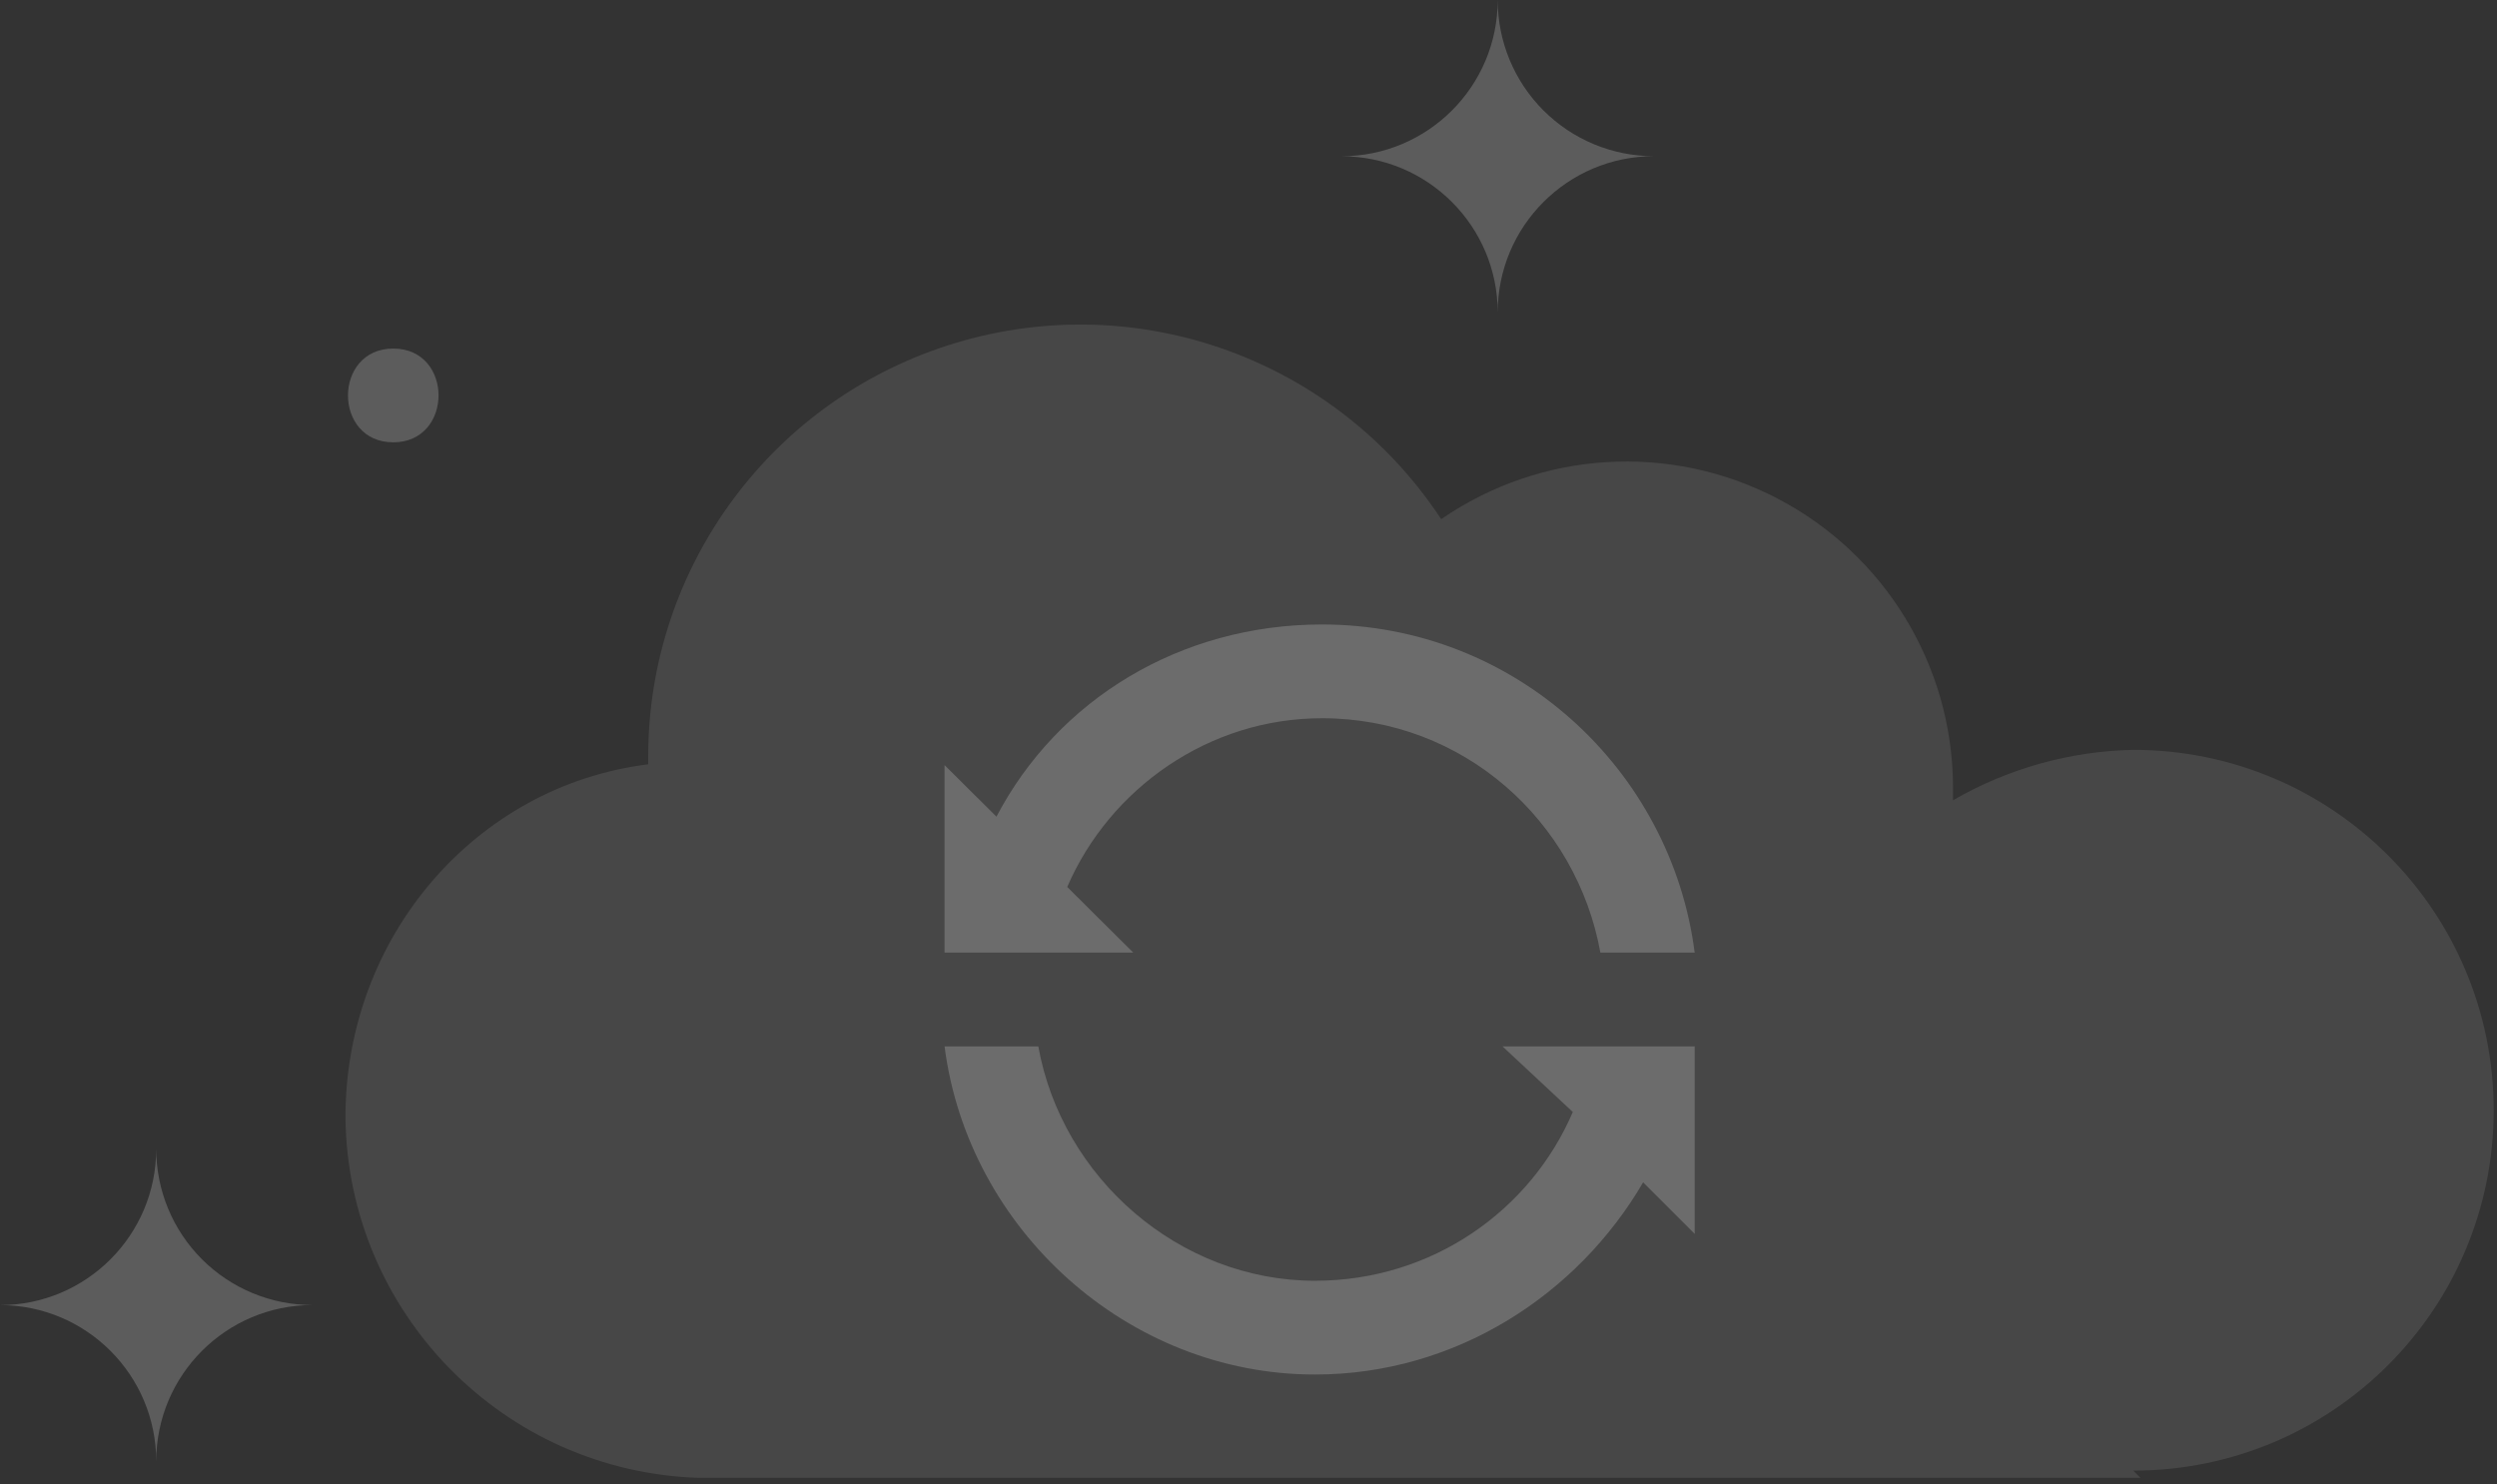 <svg xmlns="http://www.w3.org/2000/svg" width="286" height="170" viewBox="0 0 286 170">
    <rect x="0" y="0" width="286" height="170" fill="#333333" stroke="none"/>
    <g fill="none" fill-rule="evenodd">
        <g fill="#FFF">
            <g>
                <path fill-opacity=".1" d="M245.162 169.293H80.024c-22.363-.712-40.199-18.911-40.458-41.285 0-20.642 14.862-37.981 34.679-40.458v-.826c-.026-21.874 14.312-41.17 35.263-47.454 20.951-6.286 43.543 1.93 55.562 20.206 11.406-7.862 26.224-8.775 38.509-2.373s20.025 19.07 20.115 32.924v1.651c6.28-3.642 13.383-5.63 20.642-5.78 22.8 0 41.285 18.484 41.285 41.285 0 22.8-18.484 41.284-41.285 41.284l.826.826z" transform="translate(-829 -324) translate(829 324)"/>
                <g fill-opacity=".2" fill-rule="nonzero">
                    <path d="M11.686 48.996c2.685 15.036 16.11 26.85 31.683 26.85 13.425 0 24.702-8.055 29.535-19.332l-8.055-7.518h22.017v21.48L80.96 64.57c-7.518 12.888-21.48 22.017-37.59 22.017-21.48 0-39.738-16.647-42.423-37.59zM44.176.666c22.156 0 39.988 16.647 42.69 37.59H76.06c-2.702-15.036-15.671-26.85-31.883-26.85-12.969 0-24.317 8.055-29.18 19.332l7.565 7.518H.946v-21.48l5.944 5.907C13.915 9.258 27.965.666 44.176.666z" transform="translate(-829 -324) translate(829 324) translate(107.241 70.87)"/>
                </g>
                <path fill-opacity=".2" fill-rule="nonzero" d="M171.543 35.8c.001-9.887 8.014-17.902 17.9-17.907-4.747.002-9.3-1.882-12.657-5.238-3.357-3.356-5.243-7.908-5.243-12.655.001 9.884-8.01 17.897-17.893 17.9 9.884.003 17.894 8.016 17.893 17.9zM17.893 167.405c.001-9.887 8.013-17.903 17.9-17.908-4.747.002-9.3-1.882-12.657-5.238-3.357-3.355-5.243-7.908-5.243-12.654 0 9.883-8.01 17.897-17.893 17.9 9.884.002 17.894 8.016 17.893 17.9zM45.043 50.67c6.91 0 6.922-10.74 0-10.74-6.91 0-6.922 10.74 0 10.74z" transform="translate(-829 -324) translate(829 324)"/>
            </g>
        </g>
    </g>
</svg>
